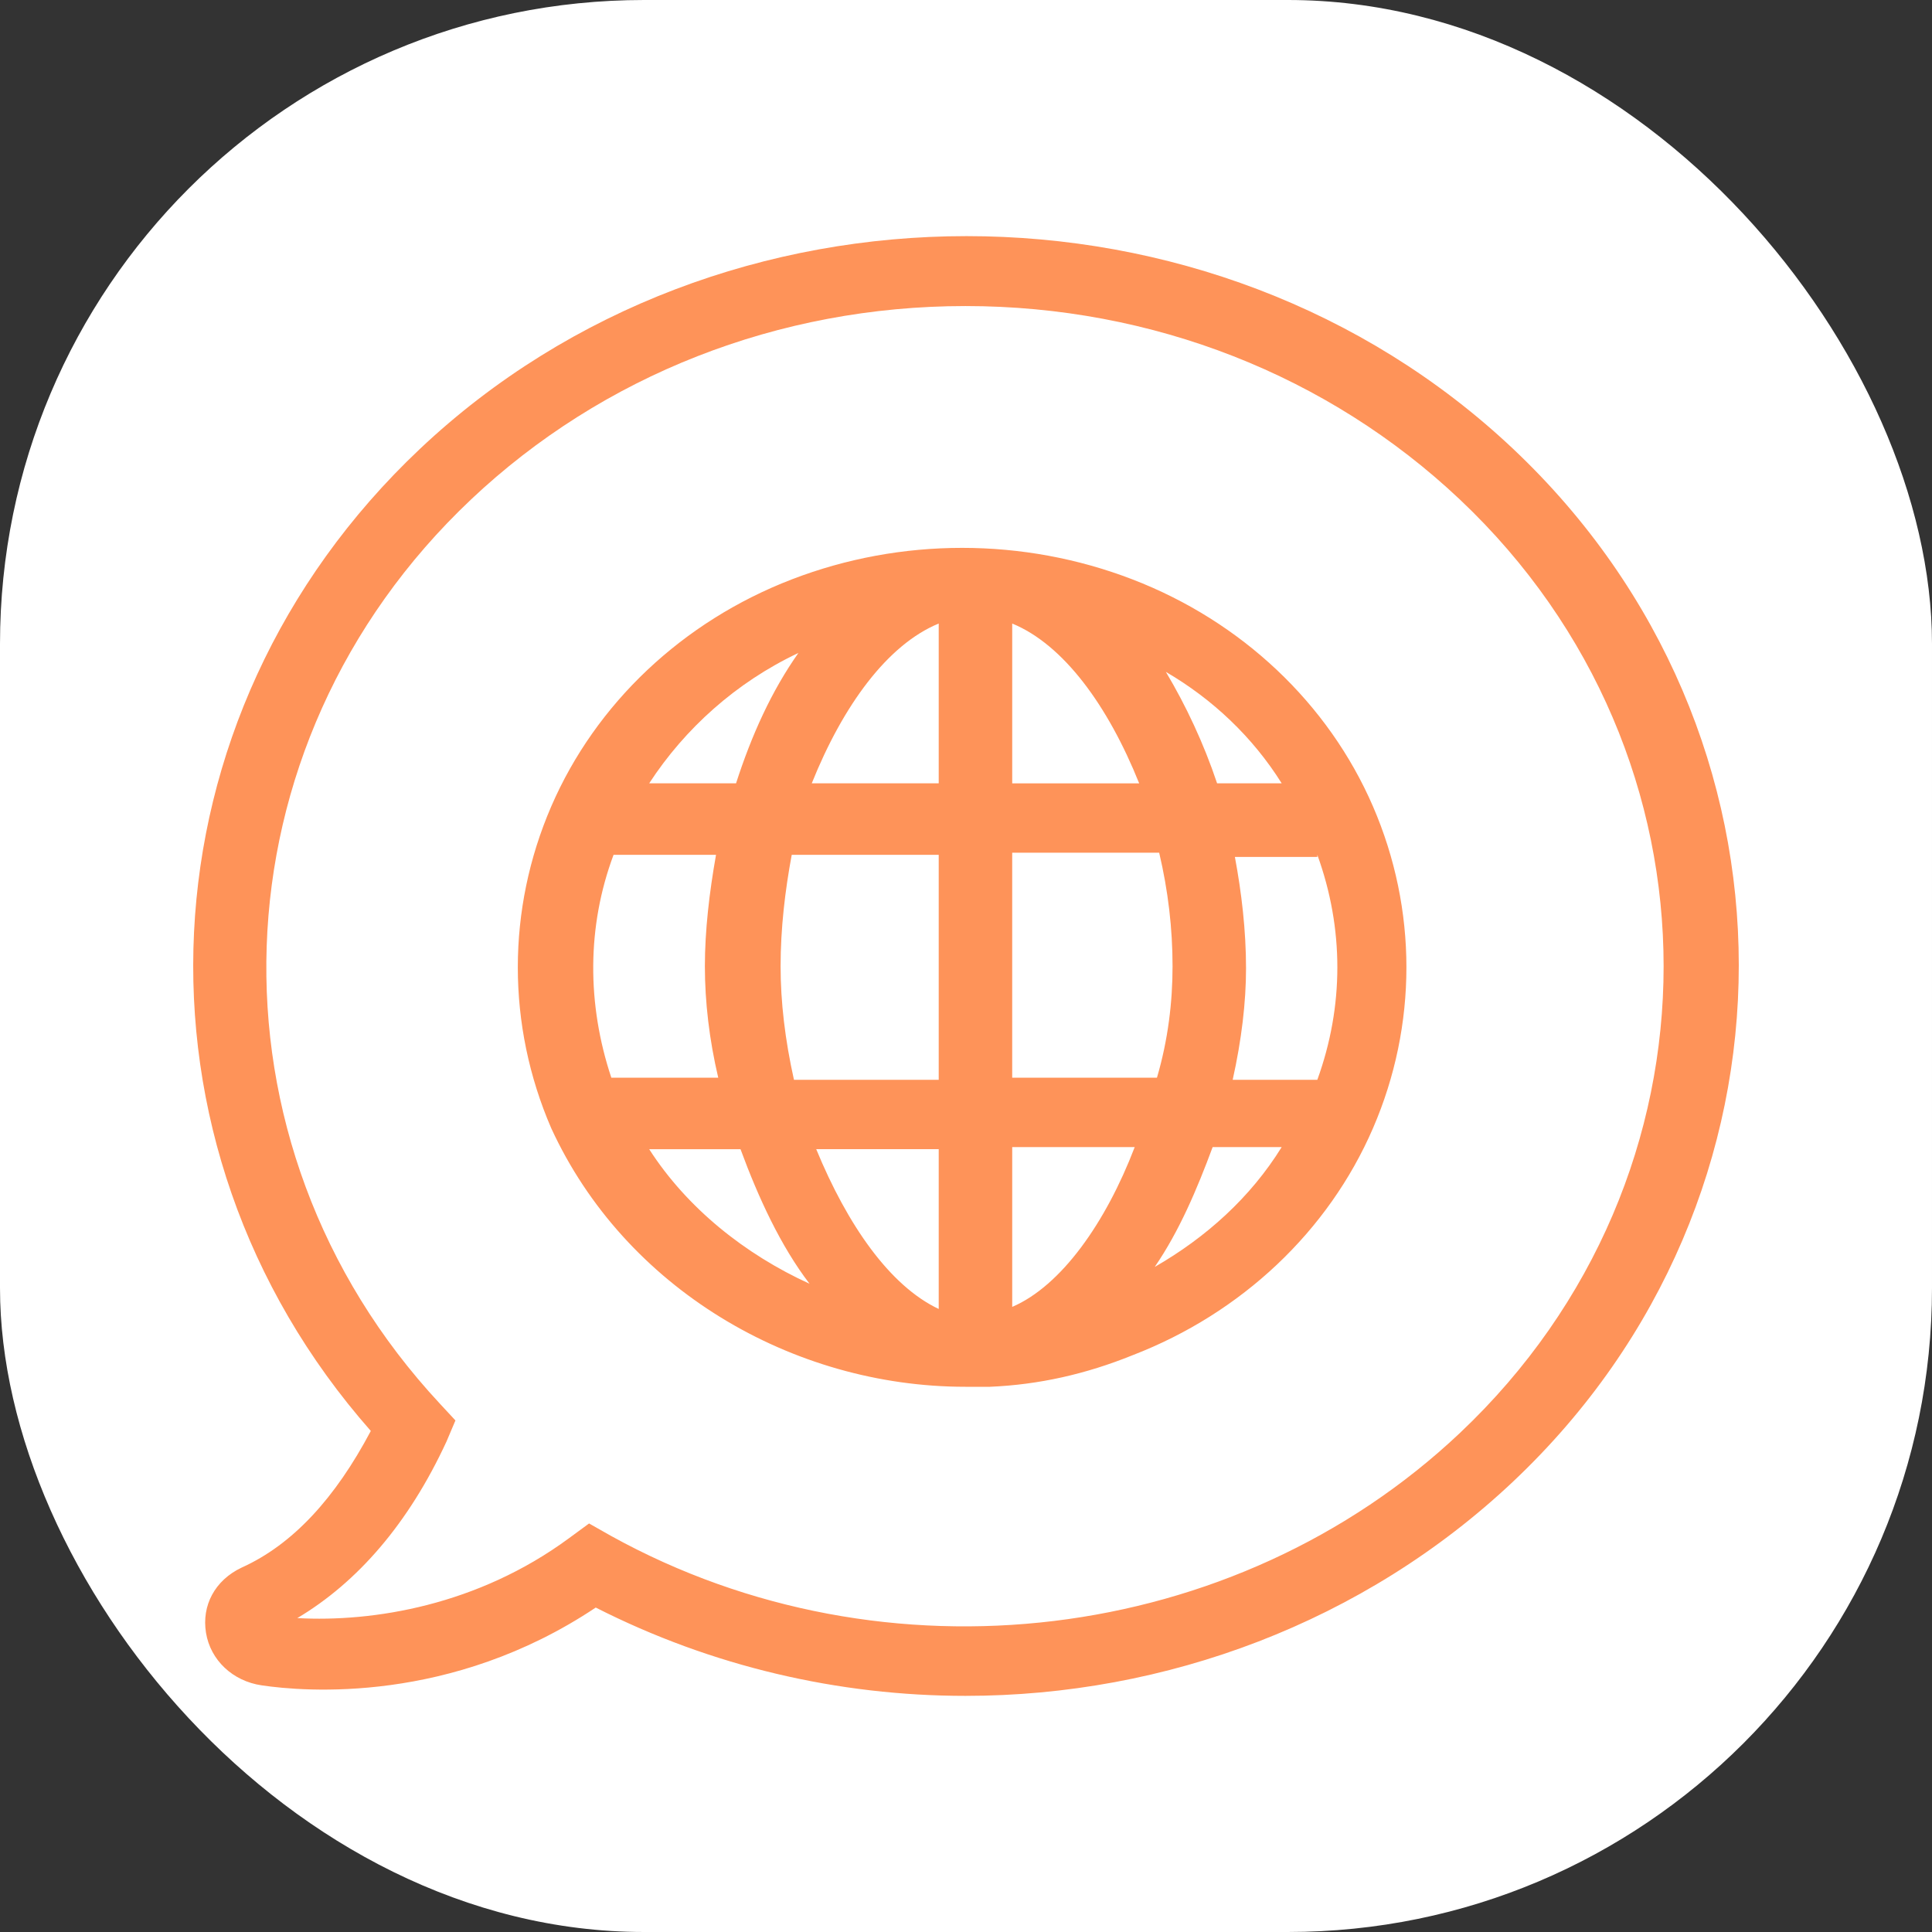 <svg width="90" height="90" viewBox="0 0 90 90" fill="none" xmlns="http://www.w3.org/2000/svg">
<rect x="0" y="0" width="90" height="90" fill="#333333" stroke="none"/>
<rect width="90" height="90" rx="30" fill="white"/>
<path d="M11.256 73.025C10.012 73.613 9.389 74.788 9.596 76.061C9.804 77.335 10.841 78.314 12.19 78.51C14.161 78.804 21.009 79.391 27.752 74.886C33.147 77.629 39.06 79 44.974 79C54.311 79 63.544 75.572 70.495 69.009C84.501 55.786 84.501 34.14 70.495 20.917C56.489 7.694 33.562 7.694 19.556 20.917C6.38 33.357 5.447 53.24 17.274 66.659C15.614 69.793 13.642 71.948 11.256 73.025L11.256 73.025ZM21.942 23.268C28.063 17.49 36.259 14.257 44.974 14.257C53.688 14.257 61.885 17.489 68.005 23.268C80.662 35.218 80.662 54.807 68.005 66.757C57.527 76.649 41.239 78.609 28.478 71.556L27.441 70.969L26.507 71.655C22.253 74.789 17.377 75.572 13.85 75.377C16.651 73.712 19.037 70.969 20.801 67.149L21.216 66.17L20.489 65.386C9.182 53.24 9.804 34.727 21.942 23.269L21.942 23.268ZM44.974 64.602H45.182H45.389H46.116C48.398 64.504 50.577 64.014 52.756 63.133C57.839 61.174 61.885 57.354 63.96 52.555C66.035 47.755 66.035 42.368 63.96 37.569C61.885 32.769 57.839 28.949 52.756 26.991C47.672 25.032 41.966 25.032 36.882 26.991C31.799 28.949 27.753 32.769 25.678 37.569C23.603 42.368 23.603 47.755 25.678 52.555C29.101 59.998 36.882 64.602 44.975 64.602L44.974 64.602ZM30.242 53.534H34.496C35.326 55.786 36.363 58.04 37.712 59.802C34.703 58.431 32.005 56.276 30.242 53.534ZM36.363 45.013C36.363 43.25 36.571 41.486 36.882 39.821H43.729V50.302H36.986C36.571 48.441 36.363 46.677 36.363 45.013ZM61.366 39.821C62.61 43.25 62.61 46.873 61.366 50.302H57.423C57.838 48.441 58.045 46.678 58.045 45.111C58.045 43.348 57.838 41.585 57.526 39.92L61.366 39.919L61.366 39.821ZM54.622 45.013C54.622 46.678 54.414 48.441 53.895 50.204H47.152V39.723H53.999C54.415 41.486 54.622 43.25 54.622 45.013ZM47.153 60.88V53.436H52.859C51.51 56.962 49.435 59.901 47.153 60.88ZM47.153 36.491V29.047C49.539 30.027 51.613 32.867 53.067 36.491H47.153ZM43.729 29.047V36.49H37.815C39.268 32.867 41.342 30.026 43.729 29.047ZM43.729 53.533V60.977C41.447 59.9 39.475 57.06 38.023 53.533H43.729ZM53.792 59.018C54.934 57.353 55.764 55.394 56.49 53.435H59.706C58.253 55.786 56.178 57.647 53.792 59.018ZM59.706 36.49H56.697C56.075 34.629 55.245 32.867 54.311 31.299C56.49 32.572 58.357 34.335 59.706 36.49ZM37.193 30.417C35.948 32.18 35.014 34.237 34.288 36.49H30.242C31.902 33.943 34.288 31.788 37.193 30.417ZM28.582 39.82H33.355C33.043 41.583 32.836 43.346 32.836 45.012C32.836 46.677 33.043 48.44 33.458 50.203H28.478C27.337 46.774 27.337 43.151 28.582 39.821L28.582 39.82Z" fill="#FE9359"/>
</svg>
